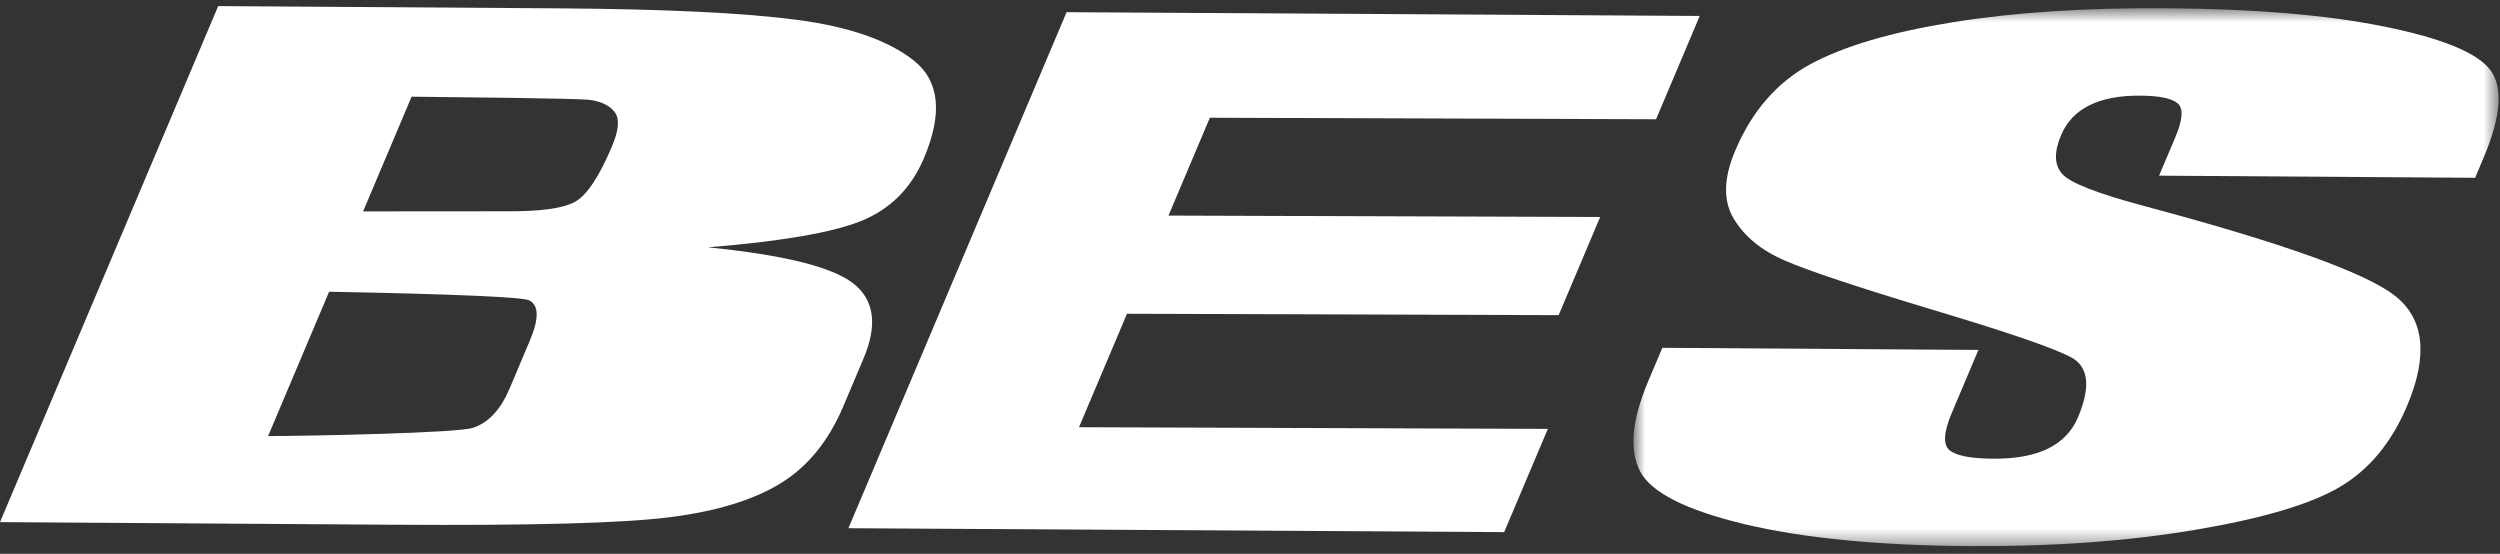 <?xml version="1.0" encoding="UTF-8"?>
<svg width="158px" height="35px" viewBox="0 0 158 35" version="1.1" xmlns="http://www.w3.org/2000/svg" xmlns:xlink="http://www.w3.org/1999/xlink">
    <rect x="0" y="0" width="158" height="35" fill="#333333" stroke="none"/>
    <!-- Generator: Sketch 42 (36781) - http://www.bohemiancoding.com/sketch -->
    <title>BES</title>
    <desc>Created with Sketch.</desc>
    <defs>
        <polygon id="path-1" points="55.45 34.615 55.45 0.616 0.771 0.616 0.771 34.615"></polygon>
    </defs>
    <g id="Page-1" stroke="none" stroke-width="1" fill="none" fill-rule="evenodd">
        <g id="BES" transform="translate(0, -1)">
            <g id="Page-1">
                <g id="Group-3" transform="translate(0, 0.902)" fill="#FFFFFF">
                    <path d="M26.013,6.208 L22.947,13.458 C23.871,13.451 31.514,13.448 32.025,13.451 C34.135,13.466 35.567,13.271 36.32,12.865 C37.072,12.46 37.857,11.29 38.675,9.354 C39.106,8.335 39.168,7.619 38.866,7.206 C38.562,6.794 38.049,6.529 37.329,6.417 C36.608,6.305 28.221,6.236 26.013,6.208 L26.013,6.208 Z M20.8,18.534 L16.942,27.66 C19.991,27.641 28.926,27.465 29.902,27.134 C30.878,26.804 31.646,25.979 32.202,24.665 L33.487,21.623 C34.078,20.226 34.06,19.38 33.437,19.077 C32.813,18.776 23.986,18.595 20.8,18.534 L20.8,18.534 Z M13.79,0.483 L35.246,0.625 C42.022,0.671 47.066,0.913 50.381,1.354 C53.694,1.794 56.157,2.654 57.766,3.936 C59.377,5.218 59.586,7.27 58.395,10.088 C57.589,11.993 56.27,13.315 54.435,14.059 C52.602,14.798 49.369,15.355 44.737,15.729 C49.522,16.206 52.584,16.965 53.918,18.004 C55.256,19.043 55.475,20.623 54.578,22.746 L53.3,25.77 C52.368,27.974 51.04,29.603 49.313,30.655 C47.588,31.709 45.245,32.422 42.289,32.791 C39.33,33.164 33.527,33.319 24.879,33.261 L0,33.096 L13.79,0.483 Z" id="Fill-1"></path>
                </g>
                <polygon id="Fill-4" fill="#FFFFFF" points="67.409 1.77 107.422 2.008 104.663 8.537 76.463 8.441 73.848 14.625 101.13 14.715 98.507 20.918 71.225 20.829 68.193 28 97.824 28.105 95.064 34.63 53.62 34.383"></polygon>
                <g id="Group-8" transform="translate(102.462, 0.902)">
                    <mask id="mask-2" fill="white">
                        <use xlink:href="#path-1"></use>
                    </mask>
                    <g id="Clip-7"></g>
                    <path d="M53.965,11.334 L33.992,11.2 L35.014,8.782 C35.491,7.654 35.54,6.934 35.159,6.622 C34.78,6.309 33.992,6.15 32.801,6.142 C31.506,6.132 30.44,6.336 29.6,6.747 C28.759,7.159 28.16,7.788 27.801,8.634 C27.341,9.722 27.368,10.546 27.881,11.101 C28.362,11.655 30.108,12.335 33.117,13.137 C41.743,15.441 46.995,17.318 48.874,18.772 C50.751,20.226 51.016,22.551 49.666,25.747 C48.683,28.073 47.269,29.777 45.425,30.868 C43.579,31.961 40.524,32.868 36.258,33.586 C31.991,34.306 27.236,34.648 21.993,34.612 C16.237,34.573 11.506,34.111 7.8,33.226 C4.094,32.339 1.892,31.225 1.194,29.888 C0.495,28.55 0.663,26.659 1.696,24.215 L2.6,22.08 L22.574,22.213 L20.896,26.181 C20.378,27.404 20.328,28.19 20.741,28.545 C21.156,28.898 22.08,29.078 23.509,29.088 C24.939,29.097 26.097,28.883 26.983,28.445 C27.866,28.006 28.495,27.351 28.865,26.478 C29.676,24.559 29.543,23.297 28.466,22.698 C27.353,22.097 24.414,21.089 19.654,19.668 C14.898,18.236 11.785,17.198 10.315,16.555 C8.844,15.913 7.774,15.032 7.105,13.909 C6.435,12.788 6.466,11.36 7.199,9.628 C8.255,7.129 9.836,5.308 11.942,4.163 C14.048,3.019 17.043,2.135 20.929,1.507 C24.813,0.88 29.31,0.584 34.418,0.619 C40.004,0.656 44.613,1.041 48.245,1.782 C51.877,2.518 54.105,3.432 54.924,4.522 C55.744,5.611 55.606,7.453 54.51,10.044 L53.965,11.334 Z" id="Fill-6" fill="#FFFFFF" mask="url(#mask-2)"></path>
                </g>
            </g>
        </g>
    </g>
</svg>